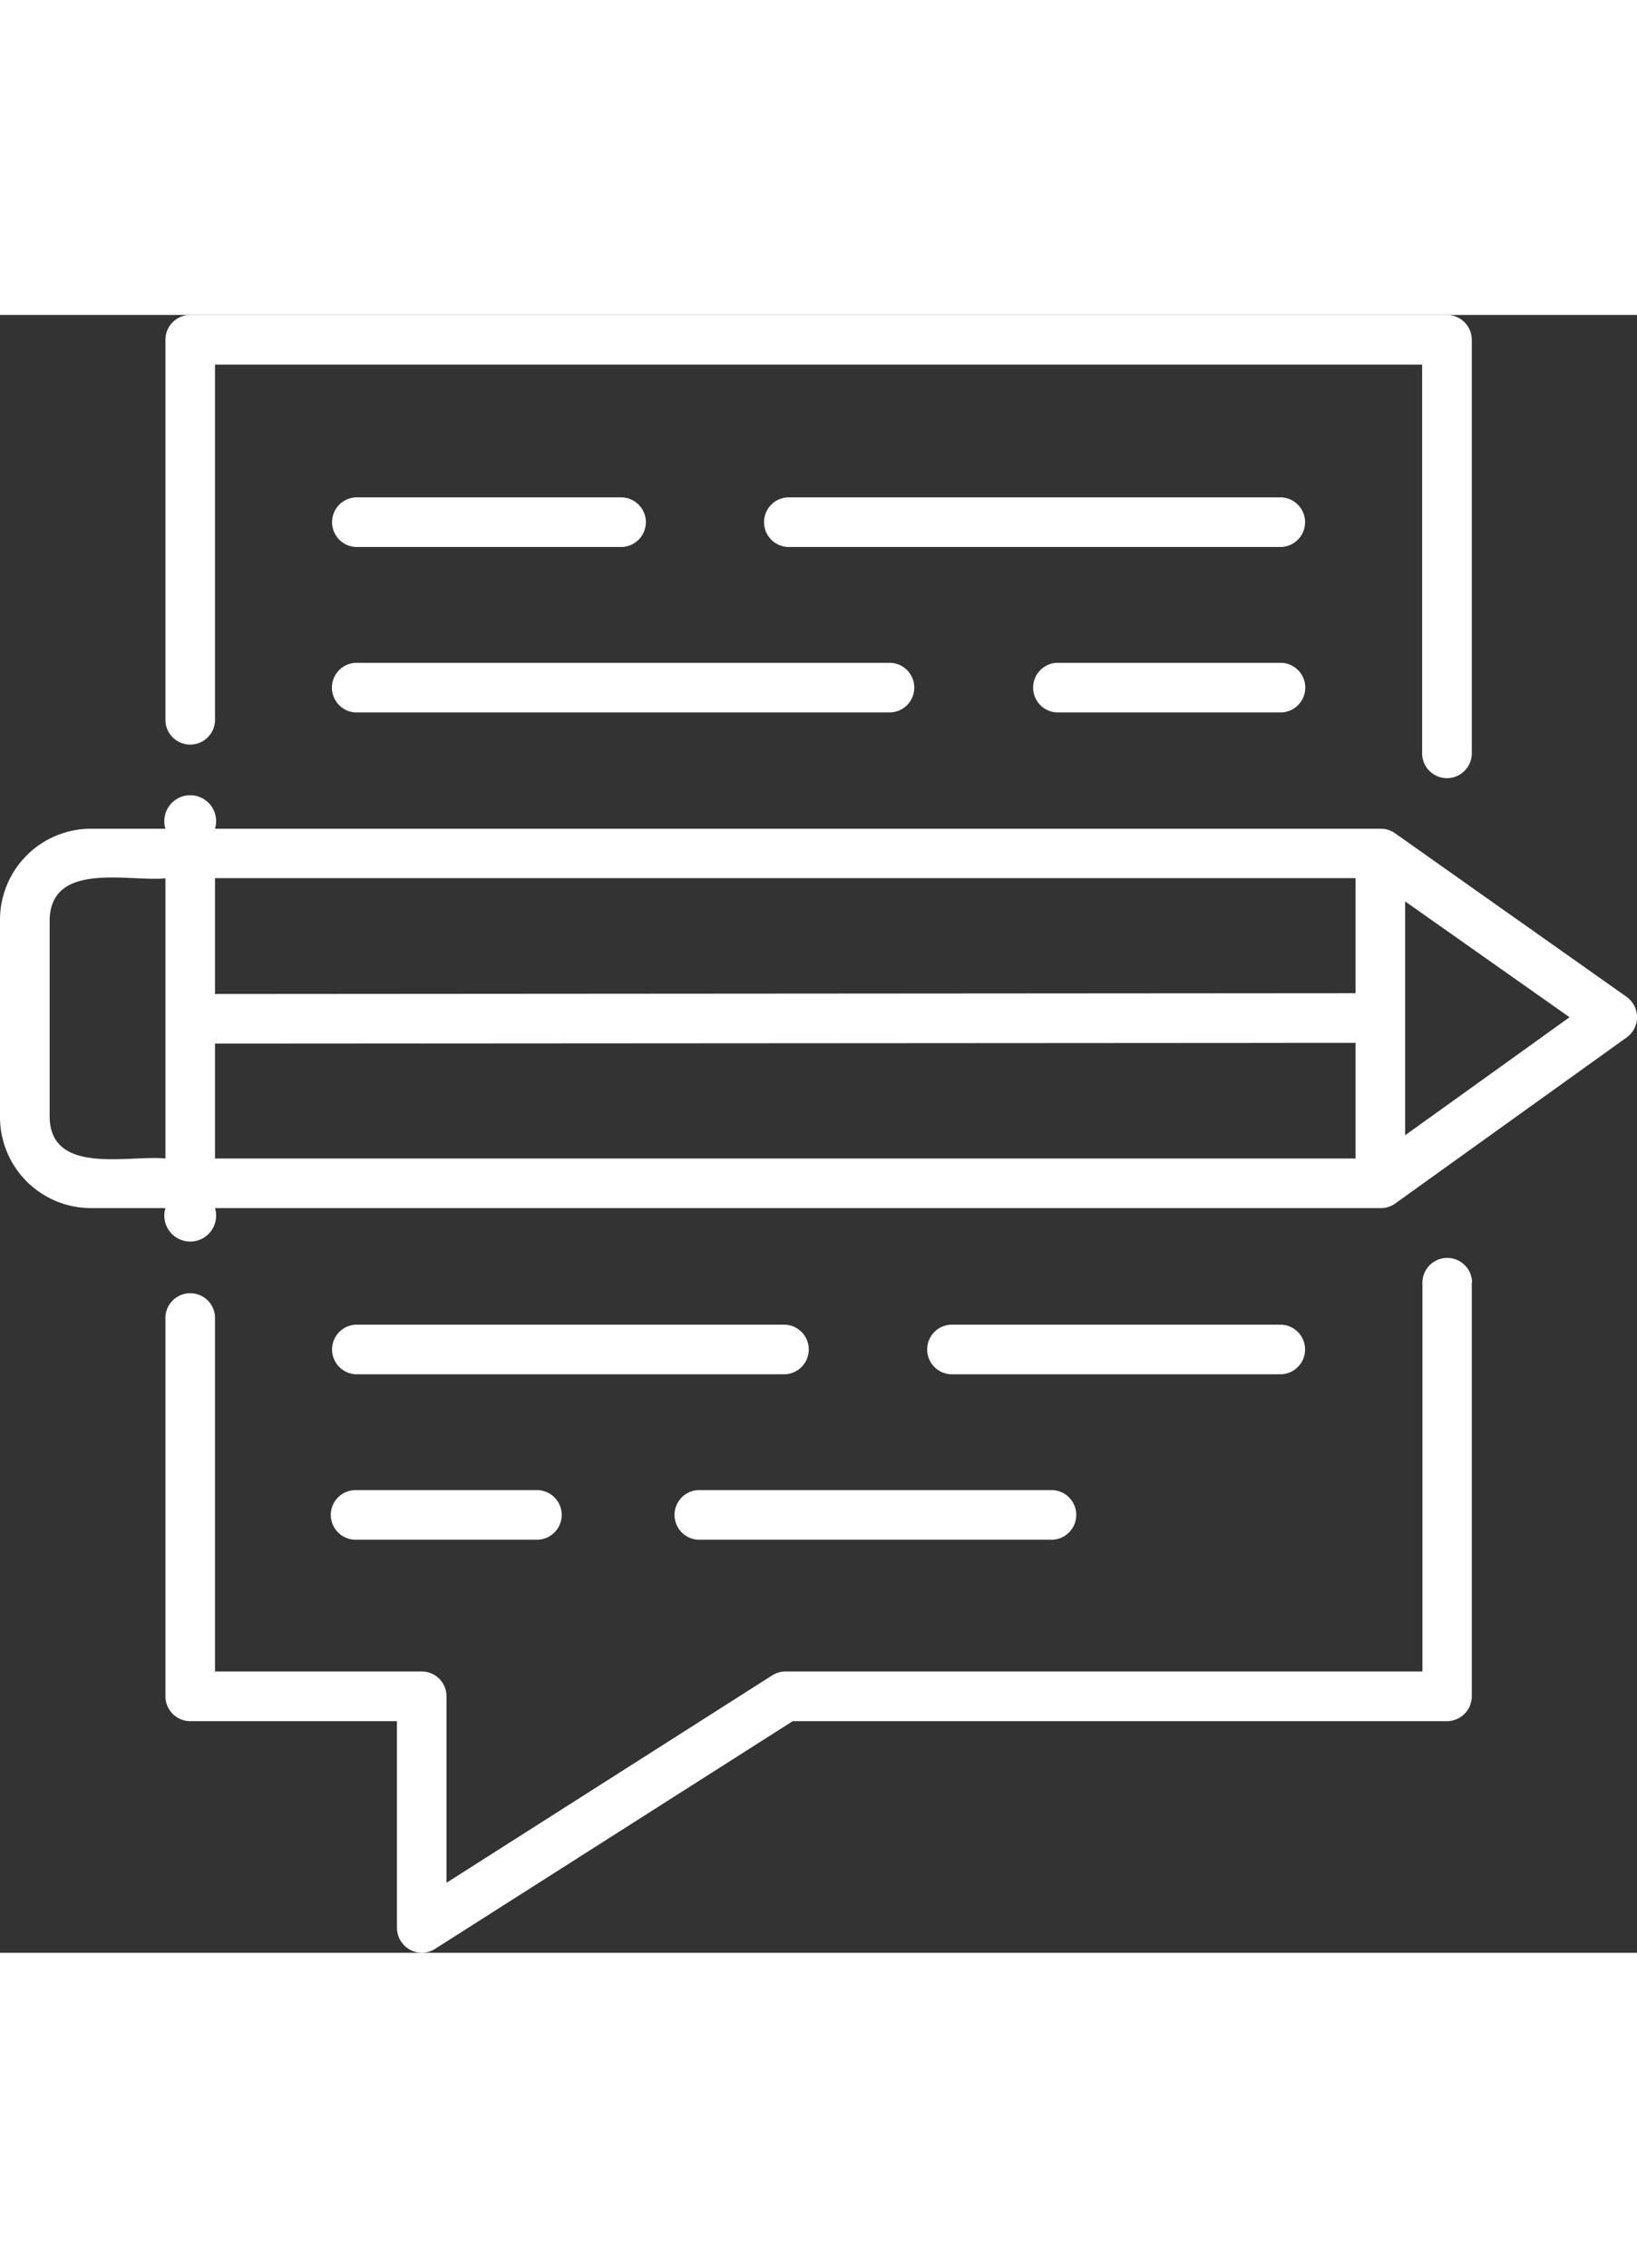 <?xml version="1.0" ?>
<svg viewBox="0 0 22.62 22.621" xmlns="http://www.w3.org/2000/svg" width="26" height="36">
    <rect x="0" y="0" width="22.62" height="22.621" fill="#333333" stroke="none"/>
    <g data-name="Layer 2" id="Layer_2">
        <g data-name="Layer 1" id="Layer_1-2">
            <path
                d="M22.477,9.419l-3.2-2.26a.343.343,0,0,0-.2-.063H2.971a.358.358,0,1,0-.685,0H1.257A1.259,1.259,0,0,0,0,8.353V11.08a1.258,1.258,0,0,0,1.257,1.256H2.286a.358.358,0,1,0,.685,0H19.08a.34.34,0,0,0,.2-.064l3.2-2.295A.345.345,0,0,0,22.477,9.419ZM2.286,11.651C1.778,11.6.7,11.888.686,11.08V8.353c.02-.81,1.091-.523,1.6-.571Zm16.445,0H2.971V10.064l15.76-.01Zm0-2.283-15.76.011v-1.6h15.76Zm.685,1.962V8.1L21.688,9.7ZM2.286,5.61V.343A.343.343,0,0,1,2.628,0H19.994a.344.344,0,0,1,.343.343V6.055a.343.343,0,0,1-.686,0V.686H2.971V5.61a.343.343,0,0,1-.685,0Zm15.423-.12H14.6a.343.343,0,0,1,0-.685h3.114A.343.343,0,0,1,17.709,5.49Zm-12.8-.685h7.4a.343.343,0,0,1,0,.685h-7.4A.343.343,0,0,1,4.913,4.805Zm12.8-1.6H10.882a.343.343,0,0,1,0-.685h6.827A.343.343,0,0,1,17.709,3.205ZM4.913,2.52H8.6a.343.343,0,0,1,0,.685H4.913A.343.343,0,0,1,4.913,2.52ZM9.682,16.231H14.51a.343.343,0,1,1,0,.685H9.682a.343.343,0,1,1,0-.685Zm-5.111.342a.342.342,0,0,1,.342-.342H7.4a.343.343,0,1,1,0,.685H4.913A.343.343,0,0,1,4.571,16.573Zm8.565-1.942a.343.343,0,0,1,0-.685h4.573a.343.343,0,0,1,0,.685Zm-2.285,0H4.913a.343.343,0,0,1,0-.685h5.938A.343.343,0,0,1,10.851,14.631Zm9.486-1.264v5.712a.344.344,0,0,1-.343.343h-9.04L6.012,22.567a.34.34,0,0,1-.184.054.346.346,0,0,1-.343-.343V19.422H2.628a.343.343,0,0,1-.342-.343V13.836a.343.343,0,0,1,.685,0v4.9H5.828a.343.343,0,0,1,.342.343v2.575l4.5-2.864a.347.347,0,0,1,.185-.054h8.8V13.367a.343.343,0,0,1,.686,0Z"
                id="blog" fill="#ffffff" />
        </g>
    </g>
</svg>